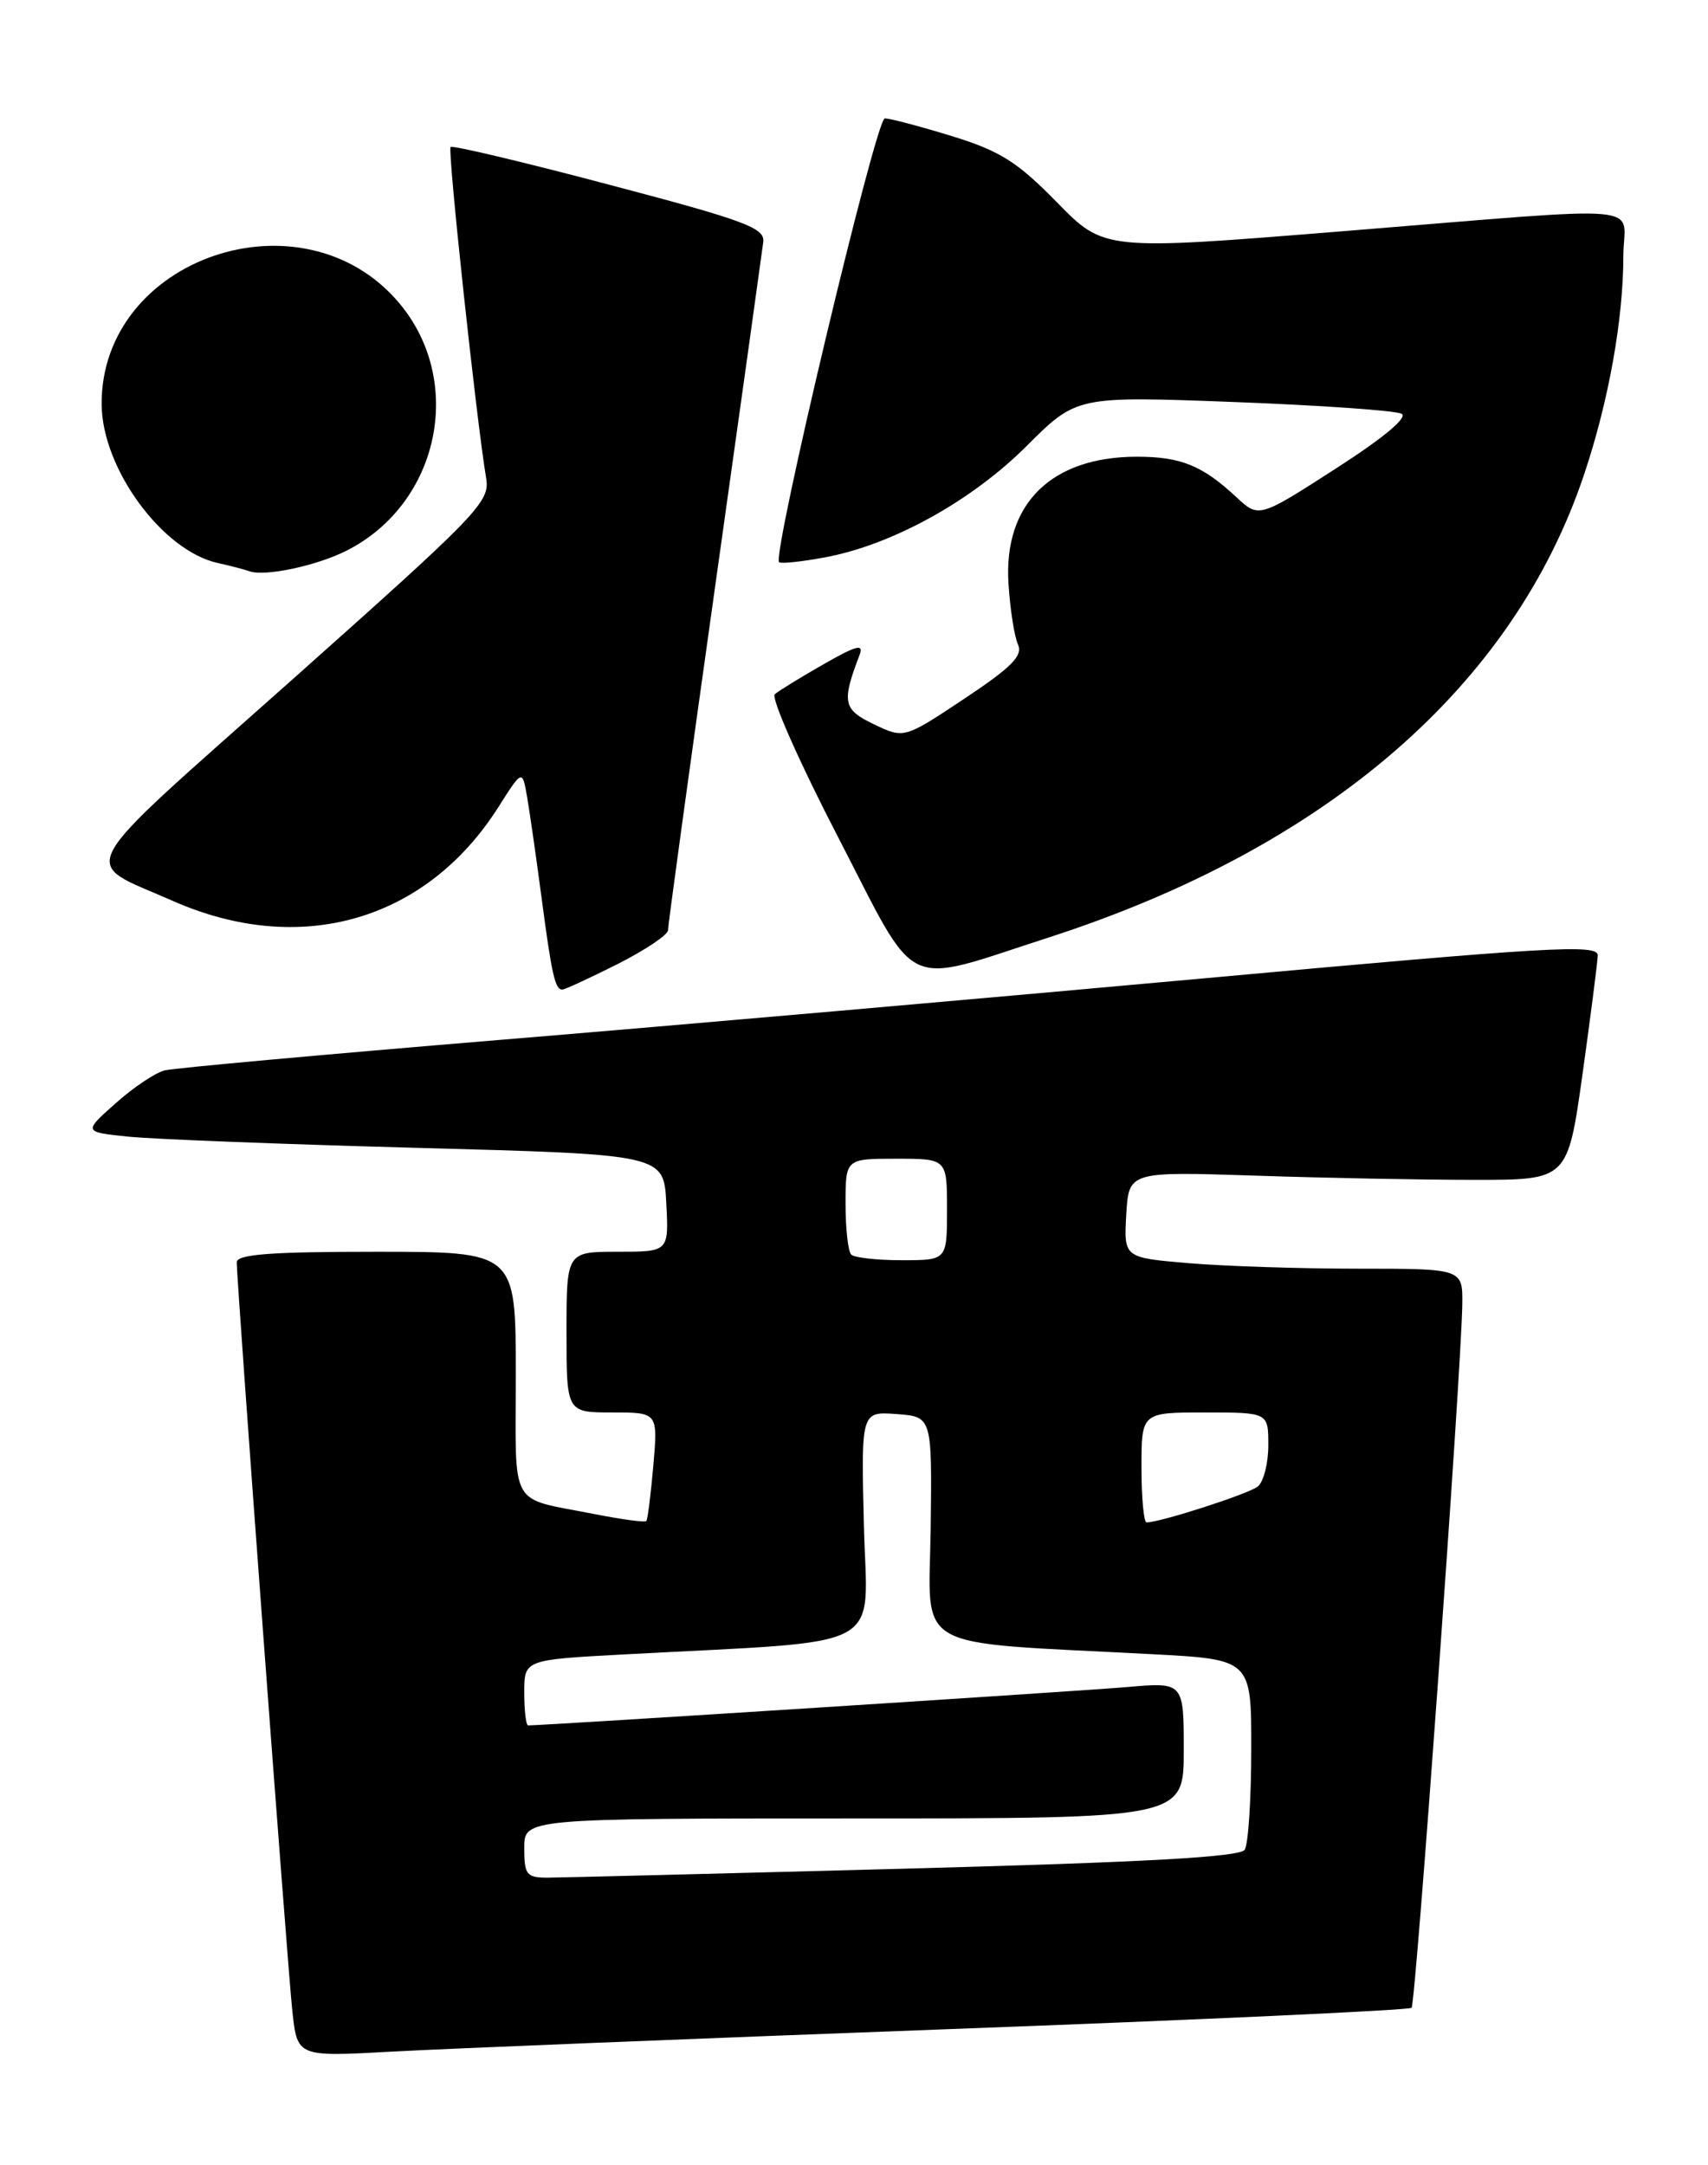 <?xml version="1.0" encoding="UTF-8" standalone="no"?>
<!DOCTYPE svg PUBLIC "-//W3C//DTD SVG 1.1//EN" "http://www.w3.org/Graphics/SVG/1.1/DTD/svg11.dtd" >
<svg xmlns="http://www.w3.org/2000/svg" xmlns:xlink="http://www.w3.org/1999/xlink" version="1.1" viewBox="0 0 202 256">
 <g >
 <path fill="currentColor"
d=" M 111.97 239.92 C 141.93 238.81 166.66 237.67 166.94 237.39 C 167.44 236.89 172.81 162.40 172.94 154.25 C 173.00 150.00 173.00 150.00 160.65 150.00 C 153.86 150.00 144.84 149.71 140.60 149.35 C 132.91 148.70 132.91 148.70 133.20 143.60 C 133.50 138.51 133.50 138.51 148.50 139.00 C 156.75 139.28 168.43 139.50 174.45 139.50 C 185.40 139.50 185.40 139.50 187.16 127.00 C 188.12 120.12 188.93 113.81 188.96 112.96 C 188.99 111.60 183.25 111.94 142.75 115.64 C 117.31 117.96 79.62 121.26 59.00 122.96 C 38.38 124.67 20.60 126.28 19.50 126.55 C 18.40 126.81 15.78 128.56 13.68 130.44 C 9.85 133.84 9.85 133.84 15.18 134.39 C 18.10 134.69 33.55 135.29 49.50 135.72 C 78.50 136.50 78.50 136.50 78.80 142.25 C 79.10 148.00 79.10 148.00 73.05 148.00 C 67.00 148.00 67.00 148.00 67.00 157.50 C 67.00 167.00 67.00 167.00 72.41 167.00 C 77.81 167.00 77.81 167.00 77.27 173.25 C 76.97 176.69 76.60 179.65 76.44 179.84 C 76.29 180.02 73.54 179.65 70.33 179.02 C 60.04 176.98 61.00 178.69 61.00 162.43 C 61.00 148.00 61.00 148.00 44.50 148.00 C 31.97 148.00 28.00 148.30 28.00 149.25 C 28.00 151.71 34.01 232.61 34.58 237.84 C 35.17 243.19 35.17 243.19 46.33 242.57 C 52.48 242.23 82.01 241.04 111.97 239.92 Z  M 73.03 113.99 C 76.31 112.33 79.00 110.53 79.00 109.99 C 79.00 109.45 81.48 91.34 84.52 69.75 C 87.56 48.16 90.14 29.65 90.27 28.60 C 90.47 26.95 88.14 26.08 72.09 21.85 C 61.97 19.17 53.50 17.16 53.29 17.38 C 52.91 17.75 56.36 49.78 57.49 56.50 C 57.97 59.34 56.76 60.59 34.50 80.41 C 8.09 103.91 9.33 101.60 20.42 106.51 C 35.52 113.18 50.40 108.90 58.96 95.40 C 61.77 90.97 61.77 90.97 62.34 94.23 C 62.65 96.03 63.41 101.33 64.03 106.00 C 65.25 115.24 65.64 117.00 66.50 117.00 C 66.81 117.00 69.74 115.64 73.03 113.99 Z  M 124.00 110.85 C 156.92 100.22 179.02 81.10 187.38 56.00 C 190.27 47.34 191.98 37.76 191.99 30.25 C 192.00 23.97 196.17 24.33 158.54 27.36 C 130.58 29.62 130.58 29.62 124.99 23.91 C 120.32 19.14 118.30 17.86 112.60 16.10 C 108.85 14.95 105.27 14.00 104.64 14.00 C 103.59 14.00 91.29 65.62 92.14 66.47 C 92.34 66.67 94.75 66.42 97.50 65.91 C 105.47 64.45 114.87 59.27 121.42 52.73 C 127.33 46.83 127.33 46.83 145.92 47.53 C 156.14 47.92 165.07 48.54 165.76 48.92 C 166.55 49.34 163.62 51.78 157.95 55.42 C 148.88 61.26 148.88 61.26 146.19 58.75 C 142.20 55.04 139.65 54.00 134.47 54.00 C 124.32 54.00 118.67 59.58 119.27 69.00 C 119.46 72.03 119.97 75.26 120.39 76.19 C 121.00 77.52 119.67 78.87 114.05 82.61 C 106.93 87.34 106.93 87.34 103.37 85.64 C 99.70 83.89 99.52 83.03 101.65 77.46 C 102.18 76.08 101.33 76.29 97.41 78.53 C 94.71 80.07 92.11 81.67 91.63 82.08 C 91.16 82.50 94.52 90.10 99.12 98.98 C 108.74 117.59 106.46 116.51 124.00 110.85 Z  M 41.00 65.10 C 51.96 59.55 55.02 45.12 47.21 35.83 C 35.83 22.31 11.92 30.46 12.02 47.82 C 12.07 55.39 19.20 65.13 25.77 66.57 C 27.27 66.90 28.95 67.34 29.50 67.54 C 31.31 68.20 37.44 66.90 41.00 65.10 Z  M 62.00 218.50 C 62.00 215.00 62.00 215.00 101.00 215.00 C 140.00 215.00 140.00 215.00 140.00 206.94 C 140.00 198.88 140.00 198.88 133.25 199.47 C 127.95 199.93 64.40 204.00 62.46 204.00 C 62.21 204.00 62.00 202.25 62.00 200.12 C 62.00 196.24 62.00 196.24 73.75 195.61 C 105.53 193.89 102.54 195.50 102.17 180.35 C 101.84 166.88 101.84 166.88 106.04 167.19 C 110.23 167.50 110.23 167.50 110.07 180.66 C 109.88 195.50 107.34 194.05 136.25 195.58 C 148.00 196.20 148.00 196.20 147.98 206.85 C 147.98 212.71 147.63 218.04 147.21 218.70 C 146.66 219.56 135.51 220.18 106.97 220.94 C 85.26 221.52 66.26 221.99 64.75 222.00 C 62.27 222.00 62.00 221.65 62.00 218.50 Z  M 135.00 173.50 C 135.00 167.00 135.00 167.00 142.50 167.00 C 150.00 167.00 150.00 167.00 150.00 170.88 C 150.00 173.01 149.44 175.21 148.75 175.76 C 147.66 176.63 137.22 180.00 135.60 180.00 C 135.27 180.00 135.00 177.07 135.00 173.50 Z  M 100.67 148.33 C 100.30 147.97 100.00 145.27 100.00 142.33 C 100.00 137.00 100.00 137.00 106.00 137.00 C 112.00 137.00 112.00 137.00 112.00 143.00 C 112.00 149.00 112.00 149.00 106.67 149.00 C 103.73 149.00 101.03 148.70 100.67 148.33 Z "/>
</g>
</svg>